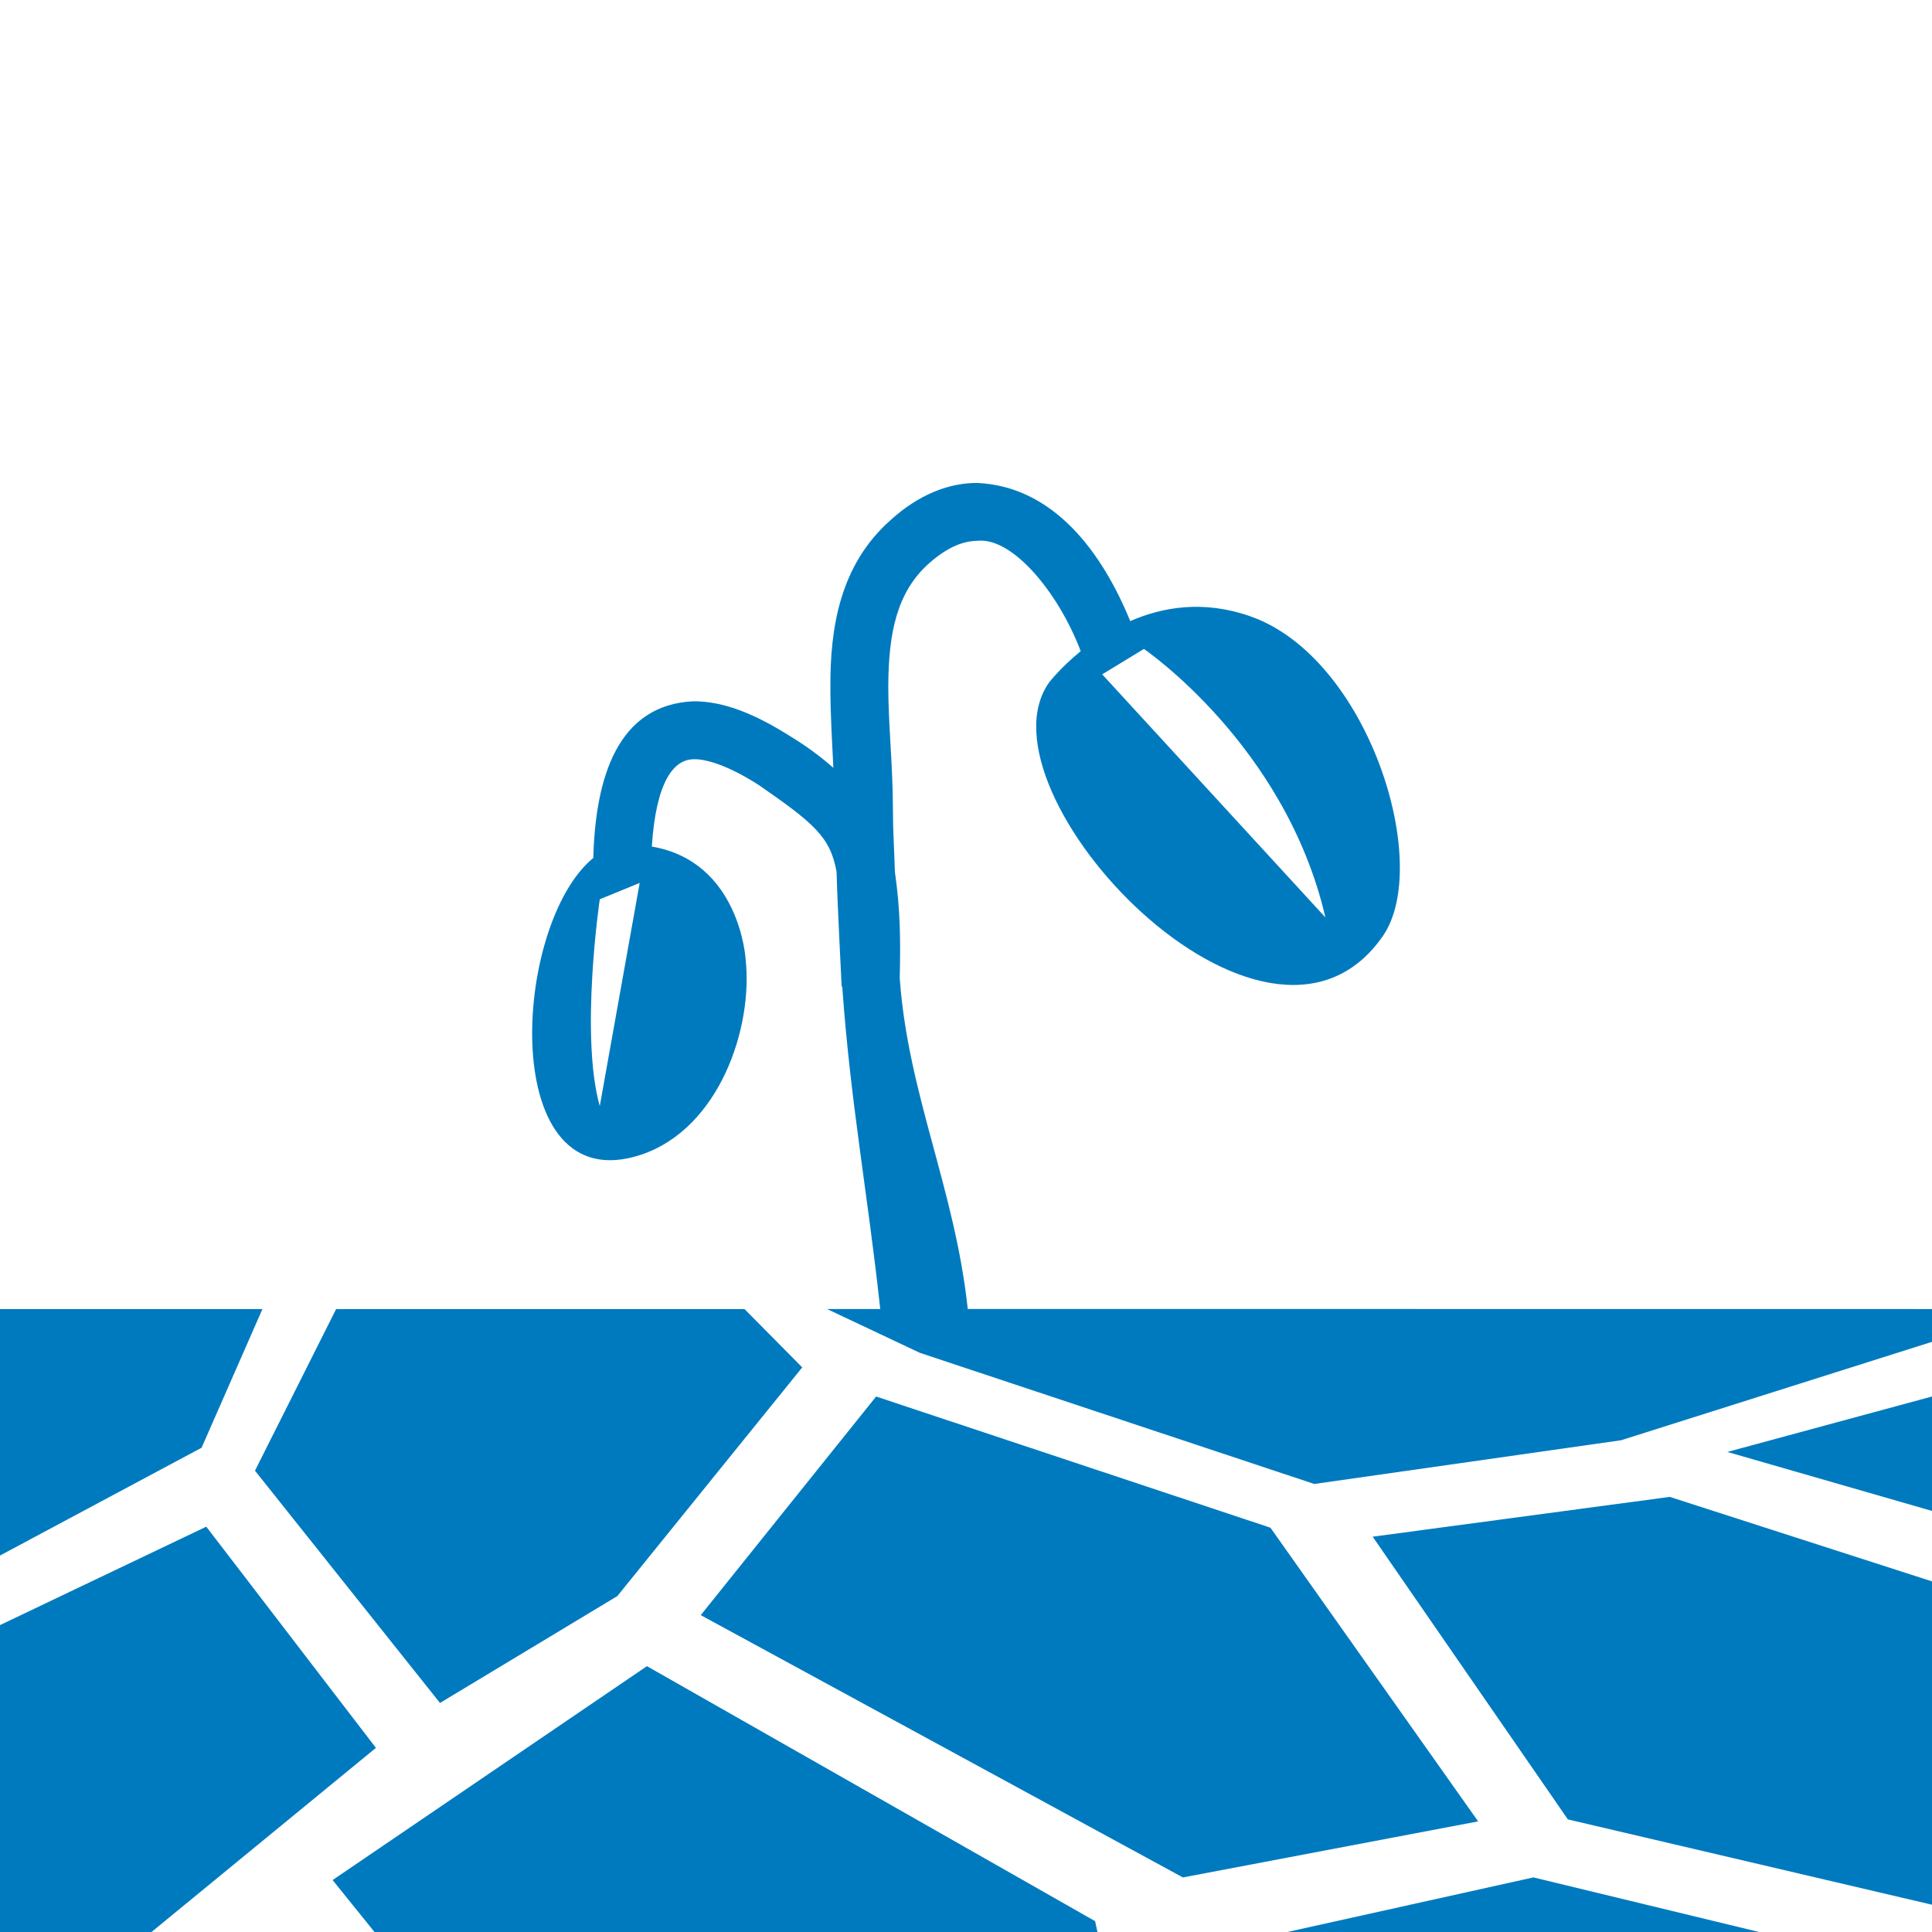 <?xml version="1.0" encoding="utf-8"?>
<!-- Generator: Adobe Illustrator 16.0.0, SVG Export Plug-In . SVG Version: 6.00 Build 0)  -->
<!DOCTYPE svg PUBLIC "-//W3C//DTD SVG 1.1//EN" "http://www.w3.org/Graphics/SVG/1.1/DTD/svg11.dtd">
<svg version="1.1" id="Layer_1" xmlns="http://www.w3.org/2000/svg" xmlns:xlink="http://www.w3.org/1999/xlink" x="0px" y="0px"
	 width="56.693px" height="56.693px" viewBox="0 0 56.693 56.693" enable-background="new 0 0 56.693 56.693" xml:space="preserve">
<path fill="#007ABF" d="M43.375,53.447l-8.664,1.645l-14.148-7.697l5.146-6.415l11.571,3.849L43.375,53.447z M56.693,38.413v0.962
	l-9.124,2.888l-9.003,1.283l-11.573-3.848l-2.725-1.286h1.562c-0.374-3.442-0.872-6.046-1.115-9.462h-0.017
	c-0.003-0.104-0.125-2.392-0.149-3.365c-0.183-1.028-0.67-1.43-2.273-2.542c-0.886-0.571-1.544-0.772-1.91-0.764
	c-0.592,0-1.112,0.637-1.239,2.563c2.577,0.438,2.751,3.289,2.751,3.289c0.228,2.022-0.767,4.982-3.062,5.752
	c-4.235,1.411-3.795-6.753-1.406-8.707c0.063-2.354,0.709-4.507,2.956-4.598c0.887,0.005,1.789,0.372,2.835,1.034
	c0.498,0.303,0.899,0.609,1.254,0.919c-0.038-0.772-0.088-1.565-0.088-2.382c-0.006-1.708,0.269-3.575,1.782-4.901
	c0.786-0.713,1.675-1.084,2.536-1.076c2.253,0.108,3.667,2.062,4.481,4.053c0.955-0.414,2.146-0.619,3.507-0.146
	c3.478,1.203,5.373,7.279,3.903,9.393c-3.436,4.94-12.08-4.239-9.788-7.449c0,0,0.332-0.433,0.925-0.915
	c-0.673-1.766-2.021-3.346-3.028-3.239c-0.385,0.007-0.836,0.147-1.409,0.649c-0.961,0.846-1.204,2.057-1.21,3.63
	c0,1.111,0.136,2.349,0.136,3.586c0,0.649,0.041,1.216,0.058,1.849c0.158,1.104,0.169,1.957,0.142,3.121
	c0.241,3.398,1.619,6.187,1.996,9.706L56.693,38.413z M32.343,19.788l6.55,7.133c-1.174-5.059-5.326-7.878-5.326-7.878
	L32.343,19.788z M18.771,25.909L17.6,26.388c0,0-0.587,3.993,0,6.069L18.771,25.909z M12.911,49.972l5.204-3.136l5.426-6.711
	l-1.694-1.711H9.863l-2.381,4.742L12.911,49.972z M18.984,48.892L9.76,55.169l1.229,1.524h21.215l-0.069-0.318L18.984,48.892z
	 M0,38.413v7.233l5.916-3.164l1.785-4.069H0z M40.28,45.093l5.728,8.296l10.686,2.504v-9.488l-7.696-2.48L40.28,45.093z
	 M56.693,44.337v-3.358l-6.005,1.627L56.693,44.337z M6.053,44.799L0,47.687v9.007h4.445l6.586-5.404L6.053,44.799z M37.775,56.693
	h13.844l-6.622-1.602L37.775,56.693z"/>
</svg>
